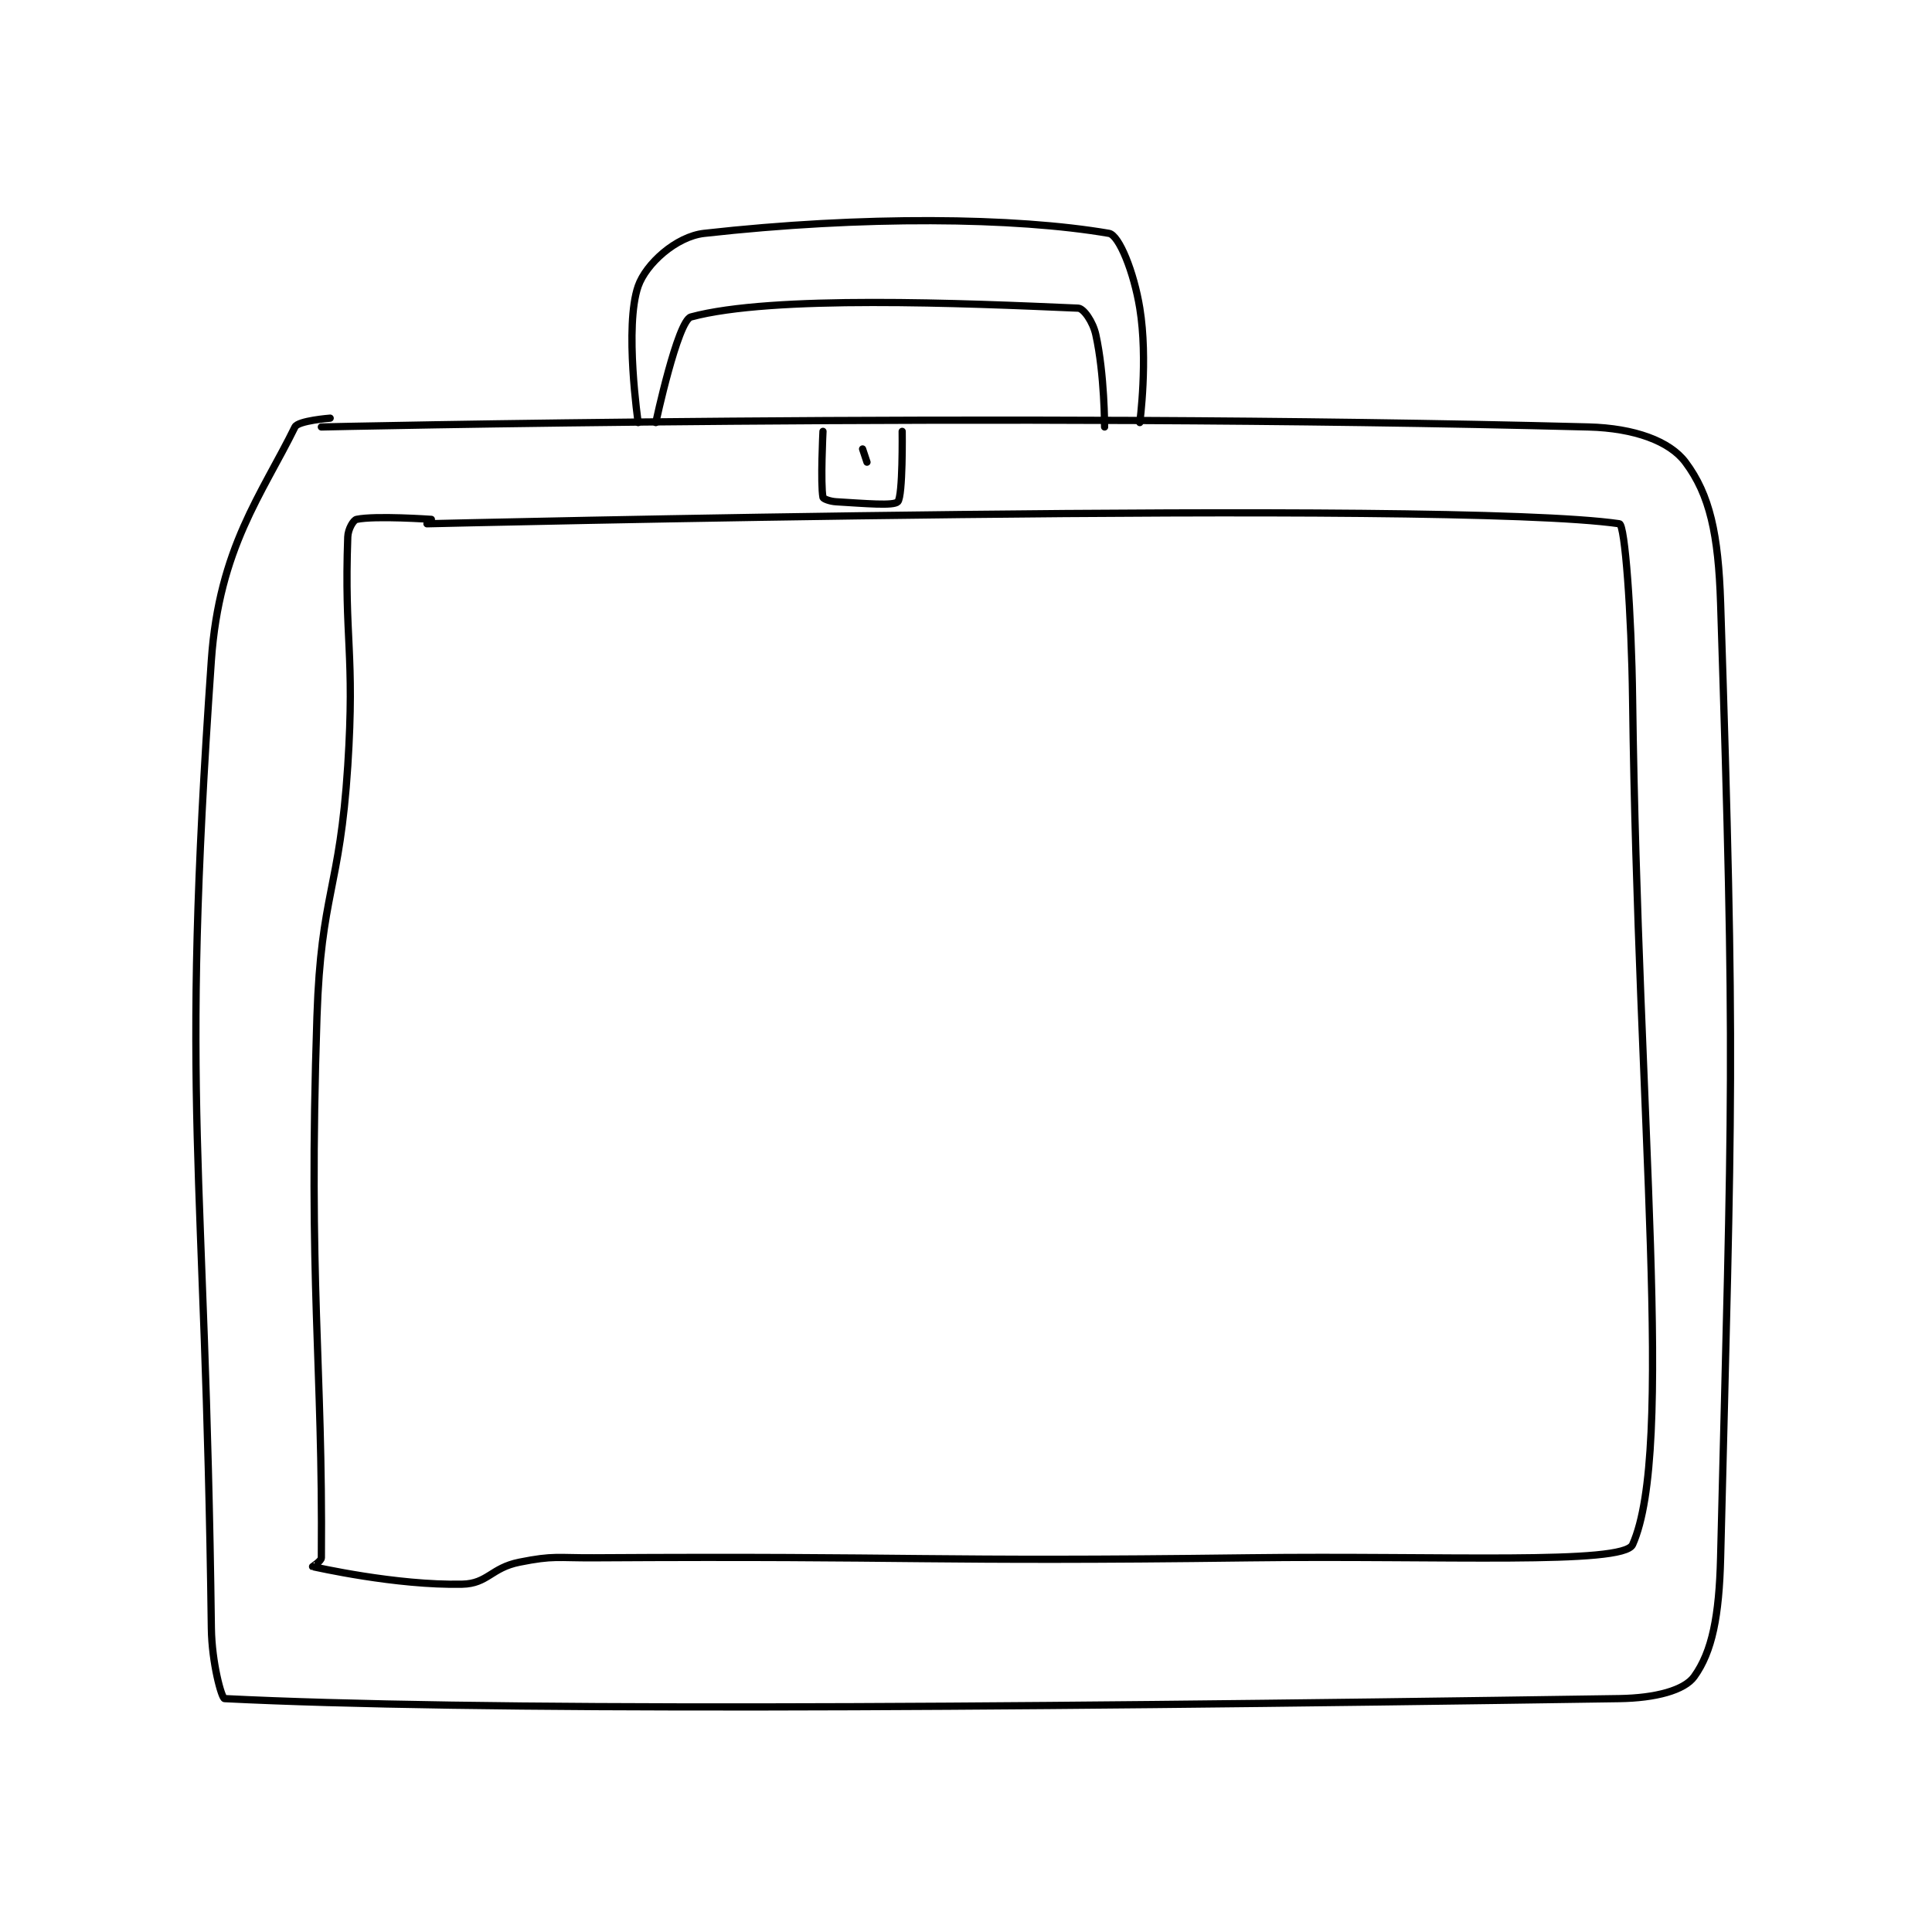 <?xml version="1.0" encoding="utf-8"?>
<!DOCTYPE svg PUBLIC "-//W3C//DTD SVG 1.1//EN" "http://www.w3.org/Graphics/SVG/1.1/DTD/svg11.dtd">
<svg viewBox="0 0 800 800" preserveAspectRatio="xMinYMin meet" xmlns="http://www.w3.org/2000/svg" version="1.1">
<g fill="none" stroke="black" stroke-linecap="round" stroke-linejoin="round" stroke-width="1.647">
<g transform="translate(87.52,96.63) scale(1.822) translate(-104,-103.133)">
<path id="0" d="M153 169.133 C153 169.133 385.685 163.54 424 169.133 C425.25 169.316 426.742 189.173 427 209.133 C428.238 304.849 436.556 379.714 427 401.133 C424.919 405.798 383.486 403.58 340 404.133 C265.556 405.08 265.369 403.685 191 404.133 C182.512 404.185 181.884 403.557 174 405.133 C167.583 406.417 166.819 410.01 161 410.133 C145.943 410.454 127.607 406.247 127 406.133 C126.972 406.128 128.994 404.863 129 404.133 C129.356 359.635 125.97 342.029 128 281.133 C128.945 252.79 133.177 252.527 135 224.133 C136.65 198.433 134.168 195.431 135 172.133 C135.065 170.309 136.287 168.283 137 168.133 C141.262 167.236 154 168.133 154 168.133 "/>
<path id="1" d="M129 147.133 C129 147.133 281.629 143.64 417 147.133 C427.438 147.403 435.425 150.367 439 155.133 C444.545 162.526 446.498 171.499 447 187.133 C450.379 292.309 449.603 298.266 447 404.133 C446.674 417.378 445.083 425.453 441 431.133 C438.755 434.257 432.192 436.011 424 436.133 C271.909 438.41 162.437 438.905 107 436.133 C106.335 436.1 104.1 428.014 104 420.133 C102.626 312.027 96.822 303.276 104 200.133 C105.772 174.665 115.541 162.327 123 147.133 C123.709 145.688 131 145.133 131 145.133 "/>
<path id="2" d="M205 146.133 C205 146.133 209.978 122.952 213 122.133 C231.452 117.136 275.134 119.009 301 120.133 C302.254 120.188 304.355 123.23 305 126.133 C307.008 135.17 307 147.133 307 147.133 "/>
<path id="3" d="M315 146.133 C315 146.133 316.909 131.862 315 120.133 C313.668 111.951 310.296 103.528 308 103.133 C286.704 99.476 252.019 99.094 216 103.133 C209.6 103.851 202.768 110.064 201 115.133 C197.819 124.252 201 146.133 201 146.133 "/>
<path id="4" d="M243 148.133 C243 148.133 242.412 159.995 243 163.133 C243.061 163.46 244.553 164.048 246 164.133 C252.623 164.523 259.076 165.119 260 164.133 C261.192 162.862 261 148.133 261 148.133 "/>
<path id="5" d="M253 155.133 L252 152.133 "/>
</g>
</g>
</svg>
